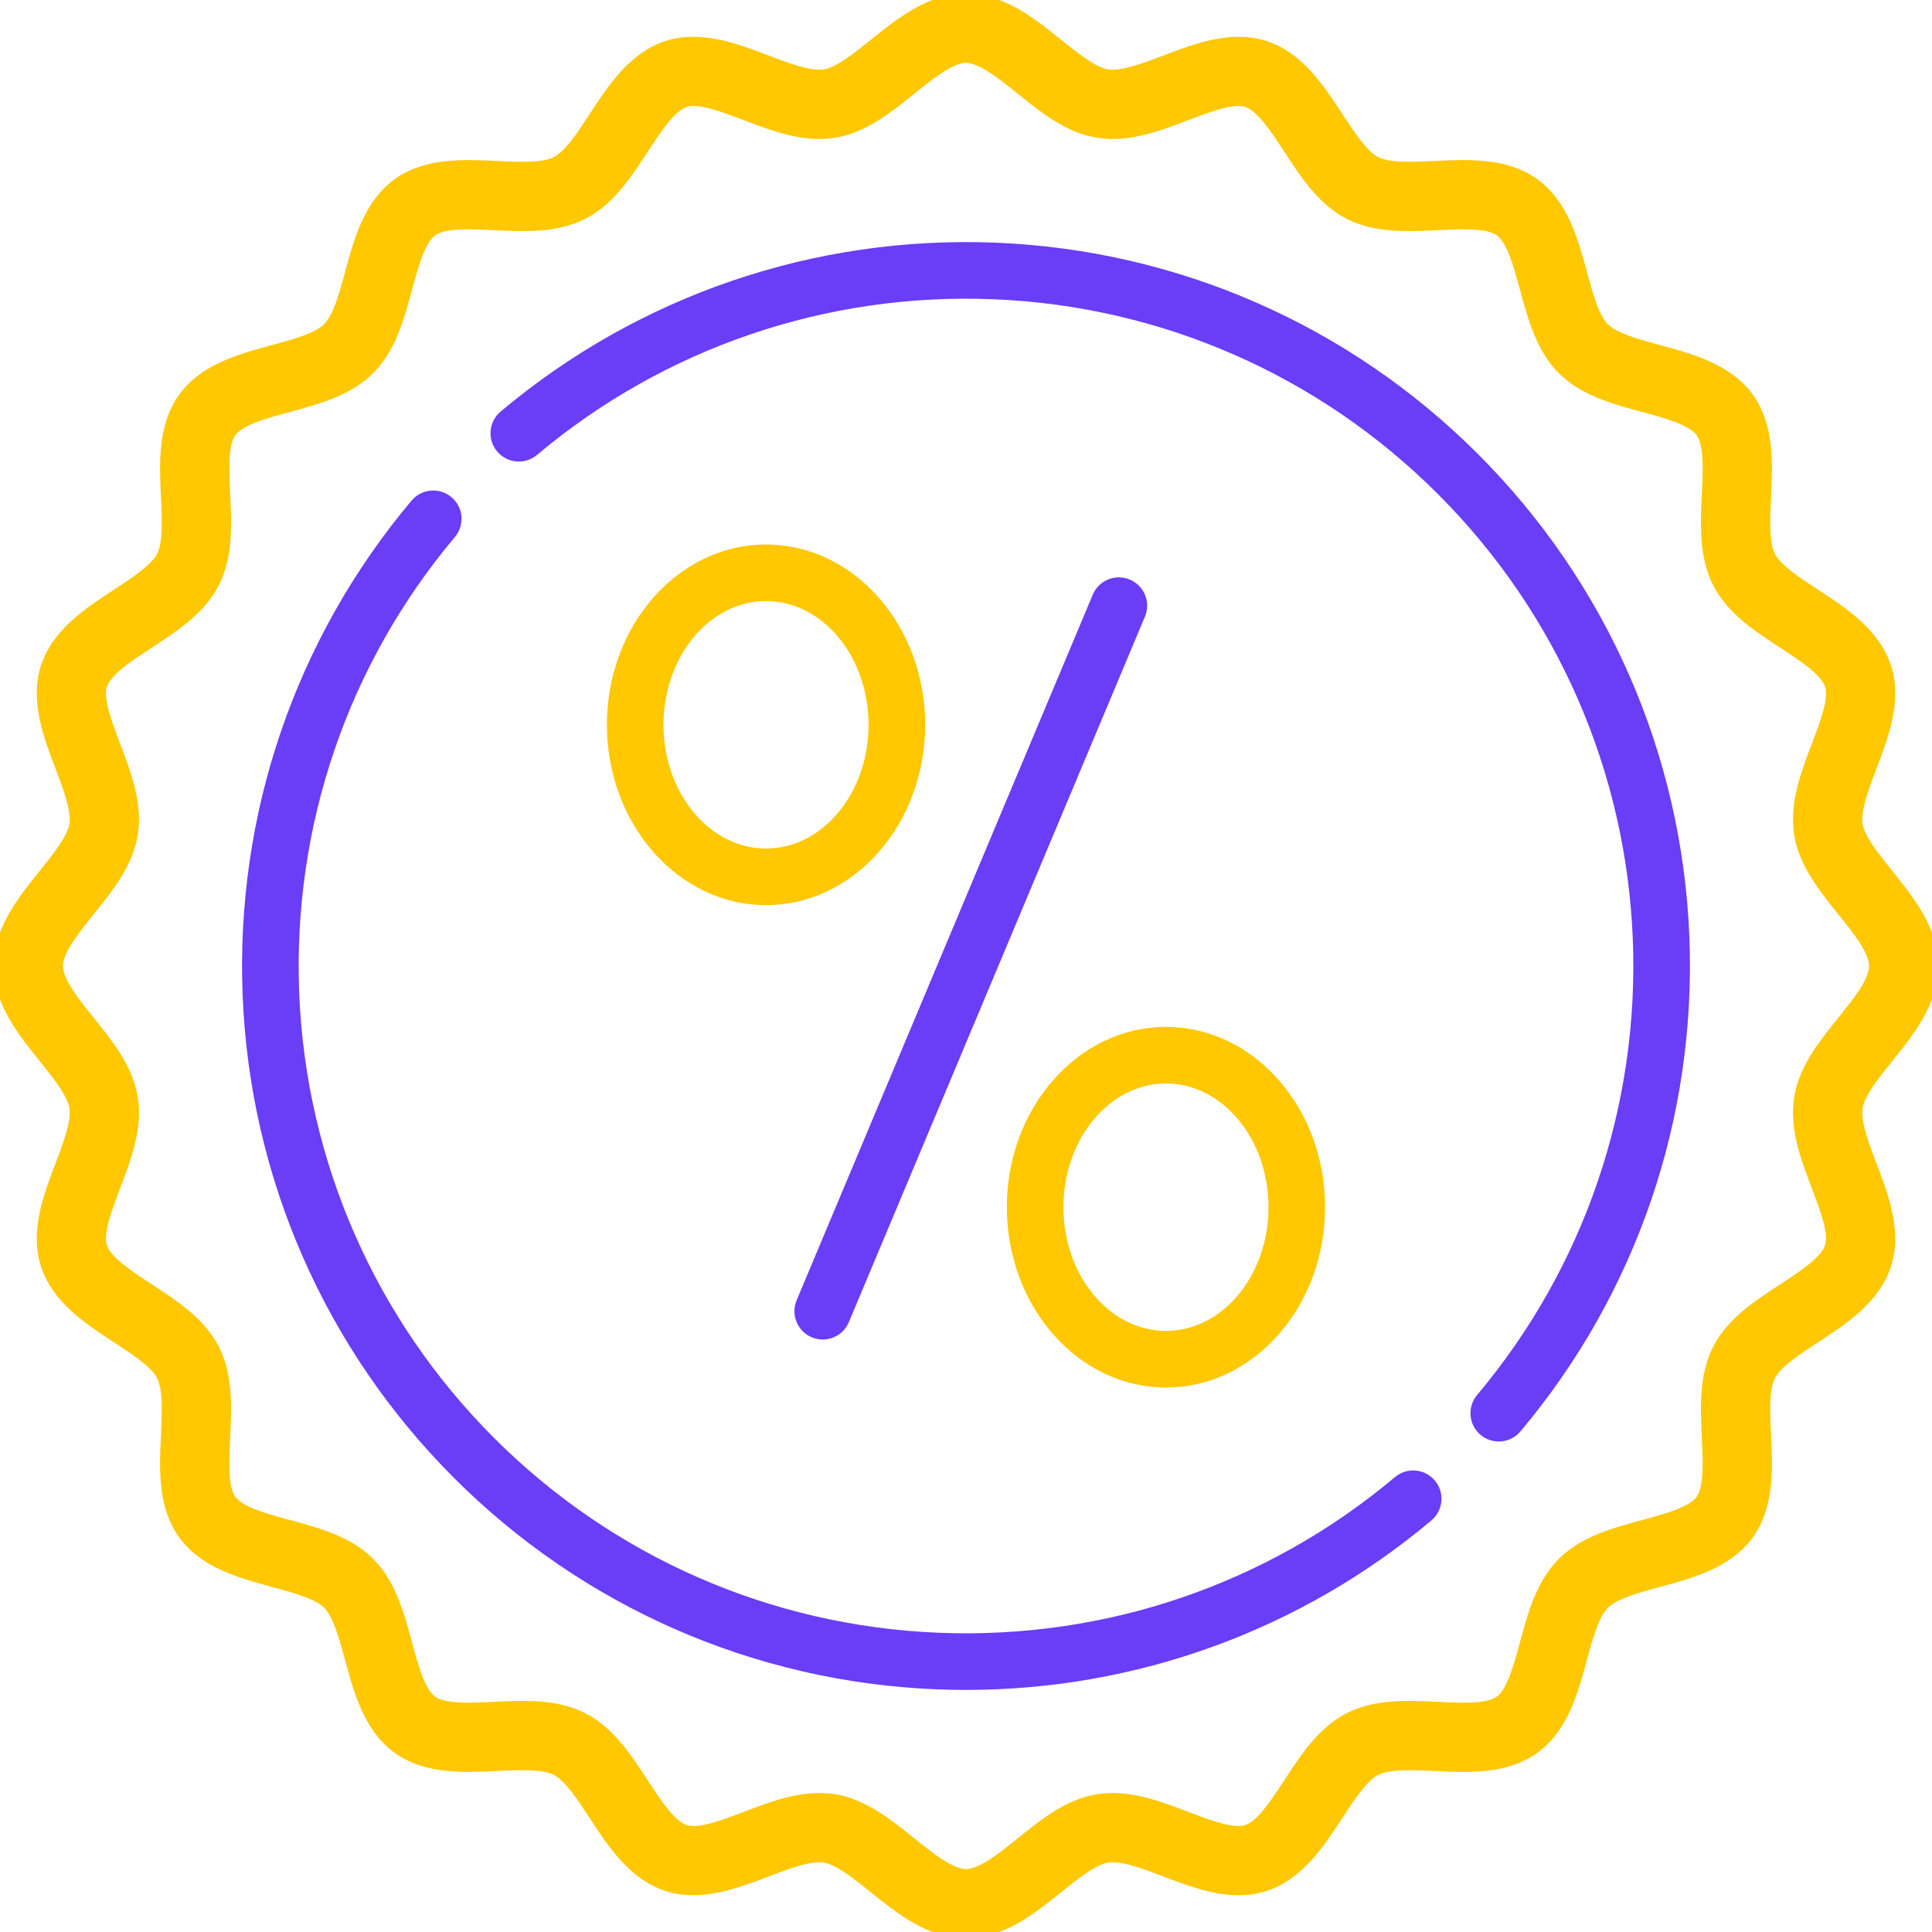 <svg width="61" height="61" viewBox="0 0 61 61" fill="none" xmlns="http://www.w3.org/2000/svg">
<g clip-path="url(#clip0)">
<mask id="path-1-outside-1" maskUnits="userSpaceOnUse" x="-1" y="-1" width="63" height="63" fill="black">
<rect fill="white" x="-1" y="-1" width="63" height="63"/>
<path d="M58.612 34.953C58.682 34.507 59.143 33.934 59.589 33.379C60.251 32.557 61 31.625 61 30.5C61 29.375 60.251 28.443 59.589 27.621C59.143 27.066 58.682 26.492 58.612 26.047C58.537 25.573 58.805 24.868 59.064 24.187C59.434 23.215 59.853 22.114 59.515 21.073C59.17 20.012 58.173 19.36 57.293 18.786C56.693 18.394 56.071 17.988 55.862 17.578C55.648 17.158 55.684 16.41 55.718 15.686C55.768 14.644 55.825 13.462 55.176 12.571C54.525 11.675 53.38 11.365 52.37 11.091C51.673 10.903 50.953 10.707 50.623 10.378C50.294 10.048 50.099 9.328 49.91 8.631C49.636 7.621 49.326 6.476 48.43 5.825C47.539 5.176 46.358 5.232 45.315 5.282C44.592 5.317 43.843 5.353 43.423 5.138C43.013 4.929 42.607 4.308 42.215 3.707C41.641 2.828 40.989 1.83 39.928 1.486C38.887 1.148 37.785 1.566 36.814 1.936C36.132 2.195 35.427 2.463 34.953 2.388C34.508 2.318 33.934 1.857 33.379 1.411C32.557 0.75 31.625 0 30.5 0C29.375 0 28.443 0.75 27.621 1.411C27.066 1.857 26.492 2.318 26.047 2.388C25.573 2.463 24.868 2.195 24.186 1.935C23.215 1.566 22.114 1.147 21.073 1.485C20.012 1.83 19.36 2.827 18.786 3.707C18.394 4.308 17.988 4.929 17.578 5.138C17.158 5.352 16.41 5.317 15.686 5.282C14.643 5.232 13.462 5.175 12.571 5.824C11.675 6.476 11.365 7.62 11.091 8.63C10.902 9.327 10.707 10.047 10.377 10.377C10.048 10.706 9.327 10.902 8.631 11.09C7.621 11.364 6.476 11.674 5.824 12.57C5.176 13.461 5.232 14.643 5.282 15.685C5.317 16.409 5.353 17.157 5.138 17.577C4.929 17.987 4.308 18.393 3.707 18.785C2.827 19.36 1.83 20.011 1.486 21.072C1.147 22.114 1.566 23.215 1.936 24.186C2.195 24.868 2.463 25.573 2.388 26.047C2.318 26.493 1.857 27.066 1.411 27.621C0.75 28.443 0 29.375 0 30.5C0 31.625 0.75 32.557 1.411 33.379C1.857 33.934 2.318 34.508 2.388 34.953C2.463 35.427 2.195 36.132 1.936 36.813C1.566 37.785 1.147 38.886 1.485 39.927C1.83 40.988 2.827 41.64 3.707 42.214C4.308 42.606 4.929 43.012 5.138 43.422C5.352 43.842 5.316 44.59 5.282 45.314C5.232 46.356 5.175 47.538 5.824 48.429C6.476 49.325 7.62 49.635 8.63 49.909C9.327 50.097 10.047 50.293 10.377 50.622C10.706 50.952 10.902 51.672 11.09 52.369C11.364 53.379 11.674 54.524 12.57 55.175C13.461 55.824 14.643 55.768 15.685 55.718C16.409 55.683 17.157 55.647 17.577 55.862C17.987 56.071 18.393 56.692 18.785 57.293C19.36 58.172 20.011 59.17 21.072 59.514C22.113 59.852 23.215 59.434 24.186 59.064C24.868 58.805 25.573 58.537 26.047 58.612C26.492 58.682 27.066 59.143 27.621 59.589C28.443 60.251 29.375 61 30.5 61C31.625 61 32.557 60.251 33.379 59.589C33.934 59.143 34.508 58.682 34.953 58.612C35.427 58.537 36.132 58.805 36.813 59.065C37.785 59.434 38.886 59.853 39.927 59.515C40.988 59.17 41.64 58.173 42.214 57.293C42.606 56.692 43.012 56.071 43.422 55.862C43.842 55.648 44.59 55.684 45.314 55.718C46.356 55.768 47.538 55.825 48.429 55.176C49.325 54.524 49.635 53.38 49.909 52.37C50.098 51.673 50.293 50.953 50.623 50.623C50.952 50.294 51.673 50.098 52.369 49.91C53.379 49.636 54.524 49.326 55.176 48.43C55.824 47.539 55.768 46.357 55.718 45.315C55.683 44.591 55.647 43.843 55.862 43.423C56.071 43.013 56.692 42.607 57.293 42.215C58.173 41.64 59.17 40.989 59.514 39.928C59.853 38.886 59.434 37.785 59.064 36.814C58.805 36.132 58.537 35.427 58.612 34.953ZM57.394 37.449C57.671 38.179 57.958 38.933 57.815 39.376C57.665 39.838 56.979 40.285 56.316 40.719C55.519 41.239 54.696 41.776 54.27 42.61C53.839 43.454 53.887 44.443 53.933 45.401C53.97 46.185 54.009 46.996 53.73 47.379C53.449 47.766 52.662 47.979 51.901 48.185C50.979 48.435 50.025 48.693 49.359 49.36C48.692 50.026 48.434 50.98 48.184 51.902C47.978 52.663 47.764 53.45 47.377 53.731C46.995 54.01 46.184 53.971 45.4 53.933C44.442 53.887 43.453 53.84 42.609 54.27C41.776 54.696 41.238 55.519 40.718 56.316C40.285 56.979 39.837 57.665 39.375 57.815C38.933 57.959 38.178 57.672 37.449 57.394C36.549 57.052 35.618 56.698 34.676 56.846C33.759 56.99 32.996 57.603 32.259 58.197C31.638 58.696 30.996 59.213 30.5 59.213C30.004 59.213 29.362 58.696 28.741 58.197C28.003 57.604 27.241 56.99 26.324 56.846C26.173 56.823 26.021 56.812 25.87 56.812C25.083 56.812 24.306 57.107 23.551 57.394C22.821 57.672 22.067 57.959 21.624 57.815C21.163 57.665 20.715 56.979 20.281 56.316C19.761 55.519 19.223 54.696 18.39 54.27C17.546 53.84 16.557 53.887 15.599 53.933C14.815 53.97 14.004 54.009 13.621 53.731C13.235 53.449 13.021 52.662 12.815 51.902C12.565 50.979 12.307 50.025 11.64 49.359C10.974 48.692 10.02 48.434 9.098 48.184C8.337 47.978 7.55 47.764 7.269 47.378C6.99 46.995 7.029 46.184 7.067 45.4C7.113 44.443 7.16 43.453 6.73 42.609C6.304 41.776 5.481 41.238 4.684 40.718C4.021 40.285 3.335 39.837 3.185 39.375C3.042 38.933 3.328 38.178 3.606 37.449C3.948 36.549 4.302 35.619 4.154 34.676C4.01 33.759 3.396 32.997 2.803 32.259C2.304 31.638 1.787 30.996 1.787 30.5C1.787 30.004 2.304 29.362 2.803 28.741C3.396 28.003 4.01 27.241 4.154 26.324C4.302 25.381 3.948 24.451 3.606 23.551C3.328 22.821 3.042 22.067 3.185 21.624C3.335 21.162 4.021 20.714 4.684 20.281C5.481 19.761 6.304 19.223 6.73 18.39C7.161 17.546 7.113 16.556 7.067 15.599C7.03 14.815 6.991 14.004 7.269 13.621C7.551 13.234 8.338 13.021 9.098 12.815C10.021 12.565 10.975 12.306 11.641 11.64C12.308 10.974 12.566 10.02 12.816 9.098C13.022 8.337 13.236 7.55 13.622 7.269C14.005 6.99 14.816 7.029 15.6 7.067C16.558 7.113 17.547 7.16 18.391 6.729C19.224 6.304 19.762 5.48 20.282 4.684C20.715 4.021 21.163 3.335 21.625 3.185C22.067 3.041 22.822 3.328 23.551 3.606C24.451 3.948 25.381 4.302 26.324 4.154C27.241 4.01 28.003 3.396 28.741 2.803C29.362 2.304 30.004 1.787 30.5 1.787C30.996 1.787 31.638 2.304 32.259 2.803C32.996 3.396 33.759 4.01 34.676 4.154C35.619 4.302 36.549 3.948 37.449 3.606C38.179 3.328 38.933 3.042 39.376 3.185C39.837 3.335 40.285 4.021 40.719 4.684C41.239 5.481 41.777 6.304 42.61 6.73C43.454 7.16 44.443 7.113 45.401 7.067C46.185 7.03 46.996 6.991 47.379 7.269C47.766 7.551 47.979 8.338 48.185 9.098C48.435 10.021 48.693 10.975 49.36 11.641C50.026 12.308 50.98 12.566 51.902 12.816C52.663 13.022 53.45 13.236 53.731 13.622C54.01 14.005 53.971 14.816 53.933 15.6C53.887 16.557 53.84 17.547 54.27 18.391C54.696 19.224 55.519 19.762 56.316 20.282C56.979 20.715 57.665 21.163 57.815 21.625C57.959 22.067 57.672 22.822 57.394 23.551C57.052 24.451 56.698 25.381 56.846 26.324C56.99 27.241 57.603 28.003 58.197 28.741C58.696 29.362 59.213 30.004 59.213 30.5C59.213 30.996 58.696 31.638 58.197 32.259C57.604 32.996 56.99 33.759 56.846 34.676C56.698 35.619 57.052 36.549 57.394 37.449Z"/>
</mask>
<path d="M58.612 34.953C58.682 34.507 59.143 33.934 59.589 33.379C60.251 32.557 61 31.625 61 30.5C61 29.375 60.251 28.443 59.589 27.621C59.143 27.066 58.682 26.492 58.612 26.047C58.537 25.573 58.805 24.868 59.064 24.187C59.434 23.215 59.853 22.114 59.515 21.073C59.17 20.012 58.173 19.36 57.293 18.786C56.693 18.394 56.071 17.988 55.862 17.578C55.648 17.158 55.684 16.41 55.718 15.686C55.768 14.644 55.825 13.462 55.176 12.571C54.525 11.675 53.38 11.365 52.37 11.091C51.673 10.903 50.953 10.707 50.623 10.378C50.294 10.048 50.099 9.328 49.91 8.631C49.636 7.621 49.326 6.476 48.43 5.825C47.539 5.176 46.358 5.232 45.315 5.282C44.592 5.317 43.843 5.353 43.423 5.138C43.013 4.929 42.607 4.308 42.215 3.707C41.641 2.828 40.989 1.83 39.928 1.486C38.887 1.148 37.785 1.566 36.814 1.936C36.132 2.195 35.427 2.463 34.953 2.388C34.508 2.318 33.934 1.857 33.379 1.411C32.557 0.75 31.625 0 30.5 0C29.375 0 28.443 0.75 27.621 1.411C27.066 1.857 26.492 2.318 26.047 2.388C25.573 2.463 24.868 2.195 24.186 1.935C23.215 1.566 22.114 1.147 21.073 1.485C20.012 1.83 19.36 2.827 18.786 3.707C18.394 4.308 17.988 4.929 17.578 5.138C17.158 5.352 16.41 5.317 15.686 5.282C14.643 5.232 13.462 5.175 12.571 5.824C11.675 6.476 11.365 7.62 11.091 8.63C10.902 9.327 10.707 10.047 10.377 10.377C10.048 10.706 9.327 10.902 8.631 11.09C7.621 11.364 6.476 11.674 5.824 12.57C5.176 13.461 5.232 14.643 5.282 15.685C5.317 16.409 5.353 17.157 5.138 17.577C4.929 17.987 4.308 18.393 3.707 18.785C2.827 19.36 1.83 20.011 1.486 21.072C1.147 22.114 1.566 23.215 1.936 24.186C2.195 24.868 2.463 25.573 2.388 26.047C2.318 26.493 1.857 27.066 1.411 27.621C0.75 28.443 0 29.375 0 30.5C0 31.625 0.75 32.557 1.411 33.379C1.857 33.934 2.318 34.508 2.388 34.953C2.463 35.427 2.195 36.132 1.936 36.813C1.566 37.785 1.147 38.886 1.485 39.927C1.83 40.988 2.827 41.64 3.707 42.214C4.308 42.606 4.929 43.012 5.138 43.422C5.352 43.842 5.316 44.59 5.282 45.314C5.232 46.356 5.175 47.538 5.824 48.429C6.476 49.325 7.62 49.635 8.63 49.909C9.327 50.097 10.047 50.293 10.377 50.622C10.706 50.952 10.902 51.672 11.09 52.369C11.364 53.379 11.674 54.524 12.57 55.175C13.461 55.824 14.643 55.768 15.685 55.718C16.409 55.683 17.157 55.647 17.577 55.862C17.987 56.071 18.393 56.692 18.785 57.293C19.36 58.172 20.011 59.17 21.072 59.514C22.113 59.852 23.215 59.434 24.186 59.064C24.868 58.805 25.573 58.537 26.047 58.612C26.492 58.682 27.066 59.143 27.621 59.589C28.443 60.251 29.375 61 30.5 61C31.625 61 32.557 60.251 33.379 59.589C33.934 59.143 34.508 58.682 34.953 58.612C35.427 58.537 36.132 58.805 36.813 59.065C37.785 59.434 38.886 59.853 39.927 59.515C40.988 59.17 41.64 58.173 42.214 57.293C42.606 56.692 43.012 56.071 43.422 55.862C43.842 55.648 44.59 55.684 45.314 55.718C46.356 55.768 47.538 55.825 48.429 55.176C49.325 54.524 49.635 53.38 49.909 52.37C50.098 51.673 50.293 50.953 50.623 50.623C50.952 50.294 51.673 50.098 52.369 49.91C53.379 49.636 54.524 49.326 55.176 48.43C55.824 47.539 55.768 46.357 55.718 45.315C55.683 44.591 55.647 43.843 55.862 43.423C56.071 43.013 56.692 42.607 57.293 42.215C58.173 41.64 59.17 40.989 59.514 39.928C59.853 38.886 59.434 37.785 59.064 36.814C58.805 36.132 58.537 35.427 58.612 34.953ZM57.394 37.449C57.671 38.179 57.958 38.933 57.815 39.376C57.665 39.838 56.979 40.285 56.316 40.719C55.519 41.239 54.696 41.776 54.27 42.61C53.839 43.454 53.887 44.443 53.933 45.401C53.97 46.185 54.009 46.996 53.73 47.379C53.449 47.766 52.662 47.979 51.901 48.185C50.979 48.435 50.025 48.693 49.359 49.36C48.692 50.026 48.434 50.98 48.184 51.902C47.978 52.663 47.764 53.45 47.377 53.731C46.995 54.01 46.184 53.971 45.4 53.933C44.442 53.887 43.453 53.84 42.609 54.27C41.776 54.696 41.238 55.519 40.718 56.316C40.285 56.979 39.837 57.665 39.375 57.815C38.933 57.959 38.178 57.672 37.449 57.394C36.549 57.052 35.618 56.698 34.676 56.846C33.759 56.99 32.996 57.603 32.259 58.197C31.638 58.696 30.996 59.213 30.5 59.213C30.004 59.213 29.362 58.696 28.741 58.197C28.003 57.604 27.241 56.99 26.324 56.846C26.173 56.823 26.021 56.812 25.87 56.812C25.083 56.812 24.306 57.107 23.551 57.394C22.821 57.672 22.067 57.959 21.624 57.815C21.163 57.665 20.715 56.979 20.281 56.316C19.761 55.519 19.223 54.696 18.39 54.27C17.546 53.84 16.557 53.887 15.599 53.933C14.815 53.97 14.004 54.009 13.621 53.731C13.235 53.449 13.021 52.662 12.815 51.902C12.565 50.979 12.307 50.025 11.64 49.359C10.974 48.692 10.02 48.434 9.098 48.184C8.337 47.978 7.55 47.764 7.269 47.378C6.99 46.995 7.029 46.184 7.067 45.4C7.113 44.443 7.16 43.453 6.73 42.609C6.304 41.776 5.481 41.238 4.684 40.718C4.021 40.285 3.335 39.837 3.185 39.375C3.042 38.933 3.328 38.178 3.606 37.449C3.948 36.549 4.302 35.619 4.154 34.676C4.01 33.759 3.396 32.997 2.803 32.259C2.304 31.638 1.787 30.996 1.787 30.5C1.787 30.004 2.304 29.362 2.803 28.741C3.396 28.003 4.01 27.241 4.154 26.324C4.302 25.381 3.948 24.451 3.606 23.551C3.328 22.821 3.042 22.067 3.185 21.624C3.335 21.162 4.021 20.714 4.684 20.281C5.481 19.761 6.304 19.223 6.73 18.39C7.161 17.546 7.113 16.556 7.067 15.599C7.03 14.815 6.991 14.004 7.269 13.621C7.551 13.234 8.338 13.021 9.098 12.815C10.021 12.565 10.975 12.306 11.641 11.64C12.308 10.974 12.566 10.02 12.816 9.098C13.022 8.337 13.236 7.55 13.622 7.269C14.005 6.99 14.816 7.029 15.6 7.067C16.558 7.113 17.547 7.16 18.391 6.729C19.224 6.304 19.762 5.48 20.282 4.684C20.715 4.021 21.163 3.335 21.625 3.185C22.067 3.041 22.822 3.328 23.551 3.606C24.451 3.948 25.381 4.302 26.324 4.154C27.241 4.01 28.003 3.396 28.741 2.803C29.362 2.304 30.004 1.787 30.5 1.787C30.996 1.787 31.638 2.304 32.259 2.803C32.996 3.396 33.759 4.01 34.676 4.154C35.619 4.302 36.549 3.948 37.449 3.606C38.179 3.328 38.933 3.042 39.376 3.185C39.837 3.335 40.285 4.021 40.719 4.684C41.239 5.481 41.777 6.304 42.61 6.73C43.454 7.16 44.443 7.113 45.401 7.067C46.185 7.03 46.996 6.991 47.379 7.269C47.766 7.551 47.979 8.338 48.185 9.098C48.435 10.021 48.693 10.975 49.36 11.641C50.026 12.308 50.98 12.566 51.902 12.816C52.663 13.022 53.45 13.236 53.731 13.622C54.01 14.005 53.971 14.816 53.933 15.6C53.887 16.557 53.84 17.547 54.27 18.391C54.696 19.224 55.519 19.762 56.316 20.282C56.979 20.715 57.665 21.163 57.815 21.625C57.959 22.067 57.672 22.822 57.394 23.551C57.052 24.451 56.698 25.381 56.846 26.324C56.99 27.241 57.603 28.003 58.197 28.741C58.696 29.362 59.213 30.004 59.213 30.5C59.213 30.996 58.696 31.638 58.197 32.259C57.604 32.996 56.99 33.759 56.846 34.676C56.698 35.619 57.052 36.549 57.394 37.449Z" fill="#FFC800"/>
<path d="M58.612 34.953C58.682 34.507 59.143 33.934 59.589 33.379C60.251 32.557 61 31.625 61 30.5C61 29.375 60.251 28.443 59.589 27.621C59.143 27.066 58.682 26.492 58.612 26.047C58.537 25.573 58.805 24.868 59.064 24.187C59.434 23.215 59.853 22.114 59.515 21.073C59.17 20.012 58.173 19.36 57.293 18.786C56.693 18.394 56.071 17.988 55.862 17.578C55.648 17.158 55.684 16.41 55.718 15.686C55.768 14.644 55.825 13.462 55.176 12.571C54.525 11.675 53.38 11.365 52.37 11.091C51.673 10.903 50.953 10.707 50.623 10.378C50.294 10.048 50.099 9.328 49.91 8.631C49.636 7.621 49.326 6.476 48.43 5.825C47.539 5.176 46.358 5.232 45.315 5.282C44.592 5.317 43.843 5.353 43.423 5.138C43.013 4.929 42.607 4.308 42.215 3.707C41.641 2.828 40.989 1.83 39.928 1.486C38.887 1.148 37.785 1.566 36.814 1.936C36.132 2.195 35.427 2.463 34.953 2.388C34.508 2.318 33.934 1.857 33.379 1.411C32.557 0.75 31.625 0 30.5 0C29.375 0 28.443 0.75 27.621 1.411C27.066 1.857 26.492 2.318 26.047 2.388C25.573 2.463 24.868 2.195 24.186 1.935C23.215 1.566 22.114 1.147 21.073 1.485C20.012 1.83 19.36 2.827 18.786 3.707C18.394 4.308 17.988 4.929 17.578 5.138C17.158 5.352 16.41 5.317 15.686 5.282C14.643 5.232 13.462 5.175 12.571 5.824C11.675 6.476 11.365 7.62 11.091 8.63C10.902 9.327 10.707 10.047 10.377 10.377C10.048 10.706 9.327 10.902 8.631 11.09C7.621 11.364 6.476 11.674 5.824 12.57C5.176 13.461 5.232 14.643 5.282 15.685C5.317 16.409 5.353 17.157 5.138 17.577C4.929 17.987 4.308 18.393 3.707 18.785C2.827 19.36 1.83 20.011 1.486 21.072C1.147 22.114 1.566 23.215 1.936 24.186C2.195 24.868 2.463 25.573 2.388 26.047C2.318 26.493 1.857 27.066 1.411 27.621C0.75 28.443 0 29.375 0 30.5C0 31.625 0.75 32.557 1.411 33.379C1.857 33.934 2.318 34.508 2.388 34.953C2.463 35.427 2.195 36.132 1.936 36.813C1.566 37.785 1.147 38.886 1.485 39.927C1.83 40.988 2.827 41.64 3.707 42.214C4.308 42.606 4.929 43.012 5.138 43.422C5.352 43.842 5.316 44.59 5.282 45.314C5.232 46.356 5.175 47.538 5.824 48.429C6.476 49.325 7.62 49.635 8.63 49.909C9.327 50.097 10.047 50.293 10.377 50.622C10.706 50.952 10.902 51.672 11.09 52.369C11.364 53.379 11.674 54.524 12.57 55.175C13.461 55.824 14.643 55.768 15.685 55.718C16.409 55.683 17.157 55.647 17.577 55.862C17.987 56.071 18.393 56.692 18.785 57.293C19.36 58.172 20.011 59.17 21.072 59.514C22.113 59.852 23.215 59.434 24.186 59.064C24.868 58.805 25.573 58.537 26.047 58.612C26.492 58.682 27.066 59.143 27.621 59.589C28.443 60.251 29.375 61 30.5 61C31.625 61 32.557 60.251 33.379 59.589C33.934 59.143 34.508 58.682 34.953 58.612C35.427 58.537 36.132 58.805 36.813 59.065C37.785 59.434 38.886 59.853 39.927 59.515C40.988 59.17 41.64 58.173 42.214 57.293C42.606 56.692 43.012 56.071 43.422 55.862C43.842 55.648 44.59 55.684 45.314 55.718C46.356 55.768 47.538 55.825 48.429 55.176C49.325 54.524 49.635 53.38 49.909 52.37C50.098 51.673 50.293 50.953 50.623 50.623C50.952 50.294 51.673 50.098 52.369 49.91C53.379 49.636 54.524 49.326 55.176 48.43C55.824 47.539 55.768 46.357 55.718 45.315C55.683 44.591 55.647 43.843 55.862 43.423C56.071 43.013 56.692 42.607 57.293 42.215C58.173 41.64 59.17 40.989 59.514 39.928C59.853 38.886 59.434 37.785 59.064 36.814C58.805 36.132 58.537 35.427 58.612 34.953ZM57.394 37.449C57.671 38.179 57.958 38.933 57.815 39.376C57.665 39.838 56.979 40.285 56.316 40.719C55.519 41.239 54.696 41.776 54.27 42.61C53.839 43.454 53.887 44.443 53.933 45.401C53.97 46.185 54.009 46.996 53.73 47.379C53.449 47.766 52.662 47.979 51.901 48.185C50.979 48.435 50.025 48.693 49.359 49.36C48.692 50.026 48.434 50.98 48.184 51.902C47.978 52.663 47.764 53.45 47.377 53.731C46.995 54.01 46.184 53.971 45.4 53.933C44.442 53.887 43.453 53.84 42.609 54.27C41.776 54.696 41.238 55.519 40.718 56.316C40.285 56.979 39.837 57.665 39.375 57.815C38.933 57.959 38.178 57.672 37.449 57.394C36.549 57.052 35.618 56.698 34.676 56.846C33.759 56.99 32.996 57.603 32.259 58.197C31.638 58.696 30.996 59.213 30.5 59.213C30.004 59.213 29.362 58.696 28.741 58.197C28.003 57.604 27.241 56.99 26.324 56.846C26.173 56.823 26.021 56.812 25.87 56.812C25.083 56.812 24.306 57.107 23.551 57.394C22.821 57.672 22.067 57.959 21.624 57.815C21.163 57.665 20.715 56.979 20.281 56.316C19.761 55.519 19.223 54.696 18.39 54.27C17.546 53.84 16.557 53.887 15.599 53.933C14.815 53.97 14.004 54.009 13.621 53.731C13.235 53.449 13.021 52.662 12.815 51.902C12.565 50.979 12.307 50.025 11.64 49.359C10.974 48.692 10.02 48.434 9.098 48.184C8.337 47.978 7.55 47.764 7.269 47.378C6.99 46.995 7.029 46.184 7.067 45.4C7.113 44.443 7.16 43.453 6.73 42.609C6.304 41.776 5.481 41.238 4.684 40.718C4.021 40.285 3.335 39.837 3.185 39.375C3.042 38.933 3.328 38.178 3.606 37.449C3.948 36.549 4.302 35.619 4.154 34.676C4.01 33.759 3.396 32.997 2.803 32.259C2.304 31.638 1.787 30.996 1.787 30.5C1.787 30.004 2.304 29.362 2.803 28.741C3.396 28.003 4.01 27.241 4.154 26.324C4.302 25.381 3.948 24.451 3.606 23.551C3.328 22.821 3.042 22.067 3.185 21.624C3.335 21.162 4.021 20.714 4.684 20.281C5.481 19.761 6.304 19.223 6.73 18.39C7.161 17.546 7.113 16.556 7.067 15.599C7.03 14.815 6.991 14.004 7.269 13.621C7.551 13.234 8.338 13.021 9.098 12.815C10.021 12.565 10.975 12.306 11.641 11.64C12.308 10.974 12.566 10.02 12.816 9.098C13.022 8.337 13.236 7.55 13.622 7.269C14.005 6.99 14.816 7.029 15.6 7.067C16.558 7.113 17.547 7.16 18.391 6.729C19.224 6.304 19.762 5.48 20.282 4.684C20.715 4.021 21.163 3.335 21.625 3.185C22.067 3.041 22.822 3.328 23.551 3.606C24.451 3.948 25.381 4.302 26.324 4.154C27.241 4.01 28.003 3.396 28.741 2.803C29.362 2.304 30.004 1.787 30.5 1.787C30.996 1.787 31.638 2.304 32.259 2.803C32.996 3.396 33.759 4.01 34.676 4.154C35.619 4.302 36.549 3.948 37.449 3.606C38.179 3.328 38.933 3.042 39.376 3.185C39.837 3.335 40.285 4.021 40.719 4.684C41.239 5.481 41.777 6.304 42.61 6.73C43.454 7.16 44.443 7.113 45.401 7.067C46.185 7.03 46.996 6.991 47.379 7.269C47.766 7.551 47.979 8.338 48.185 9.098C48.435 10.021 48.693 10.975 49.36 11.641C50.026 12.308 50.98 12.566 51.902 12.816C52.663 13.022 53.45 13.236 53.731 13.622C54.01 14.005 53.971 14.816 53.933 15.6C53.887 16.557 53.84 17.547 54.27 18.391C54.696 19.224 55.519 19.762 56.316 20.282C56.979 20.715 57.665 21.163 57.815 21.625C57.959 22.067 57.672 22.822 57.394 23.551C57.052 24.451 56.698 25.381 56.846 26.324C56.99 27.241 57.603 28.003 58.197 28.741C58.696 29.362 59.213 30.004 59.213 30.5C59.213 30.996 58.696 31.638 58.197 32.259C57.604 32.996 56.99 33.759 56.846 34.676C56.698 35.619 57.052 36.549 57.394 37.449Z" stroke="#FFC800" stroke-width="0.4" mask="url(#path-1-outside-1)"/>
<path d="M44.044 46.637C40.024 50.019 34.908 51.765 29.639 51.552C24.339 51.339 19.352 49.154 15.599 45.401C11.845 41.647 9.661 36.661 9.447 31.361C9.235 26.092 10.98 20.976 14.362 16.956C14.68 16.578 14.632 16.014 14.254 15.697C13.876 15.379 13.312 15.428 12.995 15.805C9.325 20.167 7.431 25.717 7.661 31.433C7.893 37.183 10.263 42.592 14.335 46.664C18.407 50.736 23.817 53.107 29.567 53.338C29.878 53.351 30.188 53.357 30.499 53.357C35.883 53.357 41.07 51.474 45.194 48.005C45.572 47.687 45.621 47.123 45.303 46.746C44.985 46.368 44.422 46.319 44.044 46.637Z" fill="#6A3DF7"/>
<path d="M46.665 14.336C42.593 10.264 37.183 7.894 31.433 7.662C25.717 7.432 20.168 9.326 15.806 12.995C15.428 13.313 15.379 13.877 15.697 14.254C16.015 14.632 16.578 14.681 16.956 14.363C20.976 10.981 26.093 9.236 31.361 9.448C36.661 9.661 41.647 11.846 45.401 15.6C49.155 19.353 51.339 24.339 51.553 29.639C51.765 34.908 50.02 40.024 46.638 44.044C46.32 44.422 46.368 44.986 46.746 45.303C46.914 45.444 47.118 45.513 47.321 45.513C47.575 45.513 47.828 45.405 48.005 45.195C51.675 40.833 53.569 35.283 53.339 29.567C53.107 23.817 50.737 18.408 46.665 14.336Z" fill="#6A3DF7"/>
<path d="M35.671 18.299C35.216 18.108 34.693 18.322 34.502 18.777L25.153 41.053C24.962 41.508 25.176 42.032 25.631 42.223C25.744 42.27 25.861 42.293 25.976 42.293C26.326 42.293 26.657 42.087 26.801 41.745L36.15 19.468C36.34 19.013 36.127 18.49 35.671 18.299Z" fill="#6A3DF7"/>
<path d="M24.186 17.191C21.416 17.191 19.162 19.745 19.162 22.884C19.162 26.024 21.416 28.578 24.186 28.578C26.957 28.578 29.211 26.024 29.211 22.884C29.211 19.745 26.957 17.191 24.186 17.191ZM24.186 26.791C22.401 26.791 20.949 25.039 20.949 22.884C20.949 20.73 22.401 18.978 24.186 18.978C25.971 18.978 27.424 20.73 27.424 22.884C27.424 25.039 25.971 26.791 24.186 26.791Z" fill="#FFC800"/>
<path d="M31.789 38.115C31.789 41.255 34.043 43.809 36.813 43.809C39.584 43.809 41.838 41.255 41.838 38.115C41.838 34.976 39.584 32.422 36.813 32.422C34.043 32.422 31.789 34.976 31.789 38.115ZM36.813 34.209C38.599 34.209 40.051 35.961 40.051 38.115C40.051 40.27 38.599 42.022 36.813 42.022C35.029 42.022 33.576 40.27 33.576 38.115C33.576 35.961 35.029 34.209 36.813 34.209Z" fill="#FFC800"/>
</g>
<defs>
<clipPath id="clip0">
<rect width="61" height="61" fill="white"/>
</clipPath>
</defs>
</svg>
